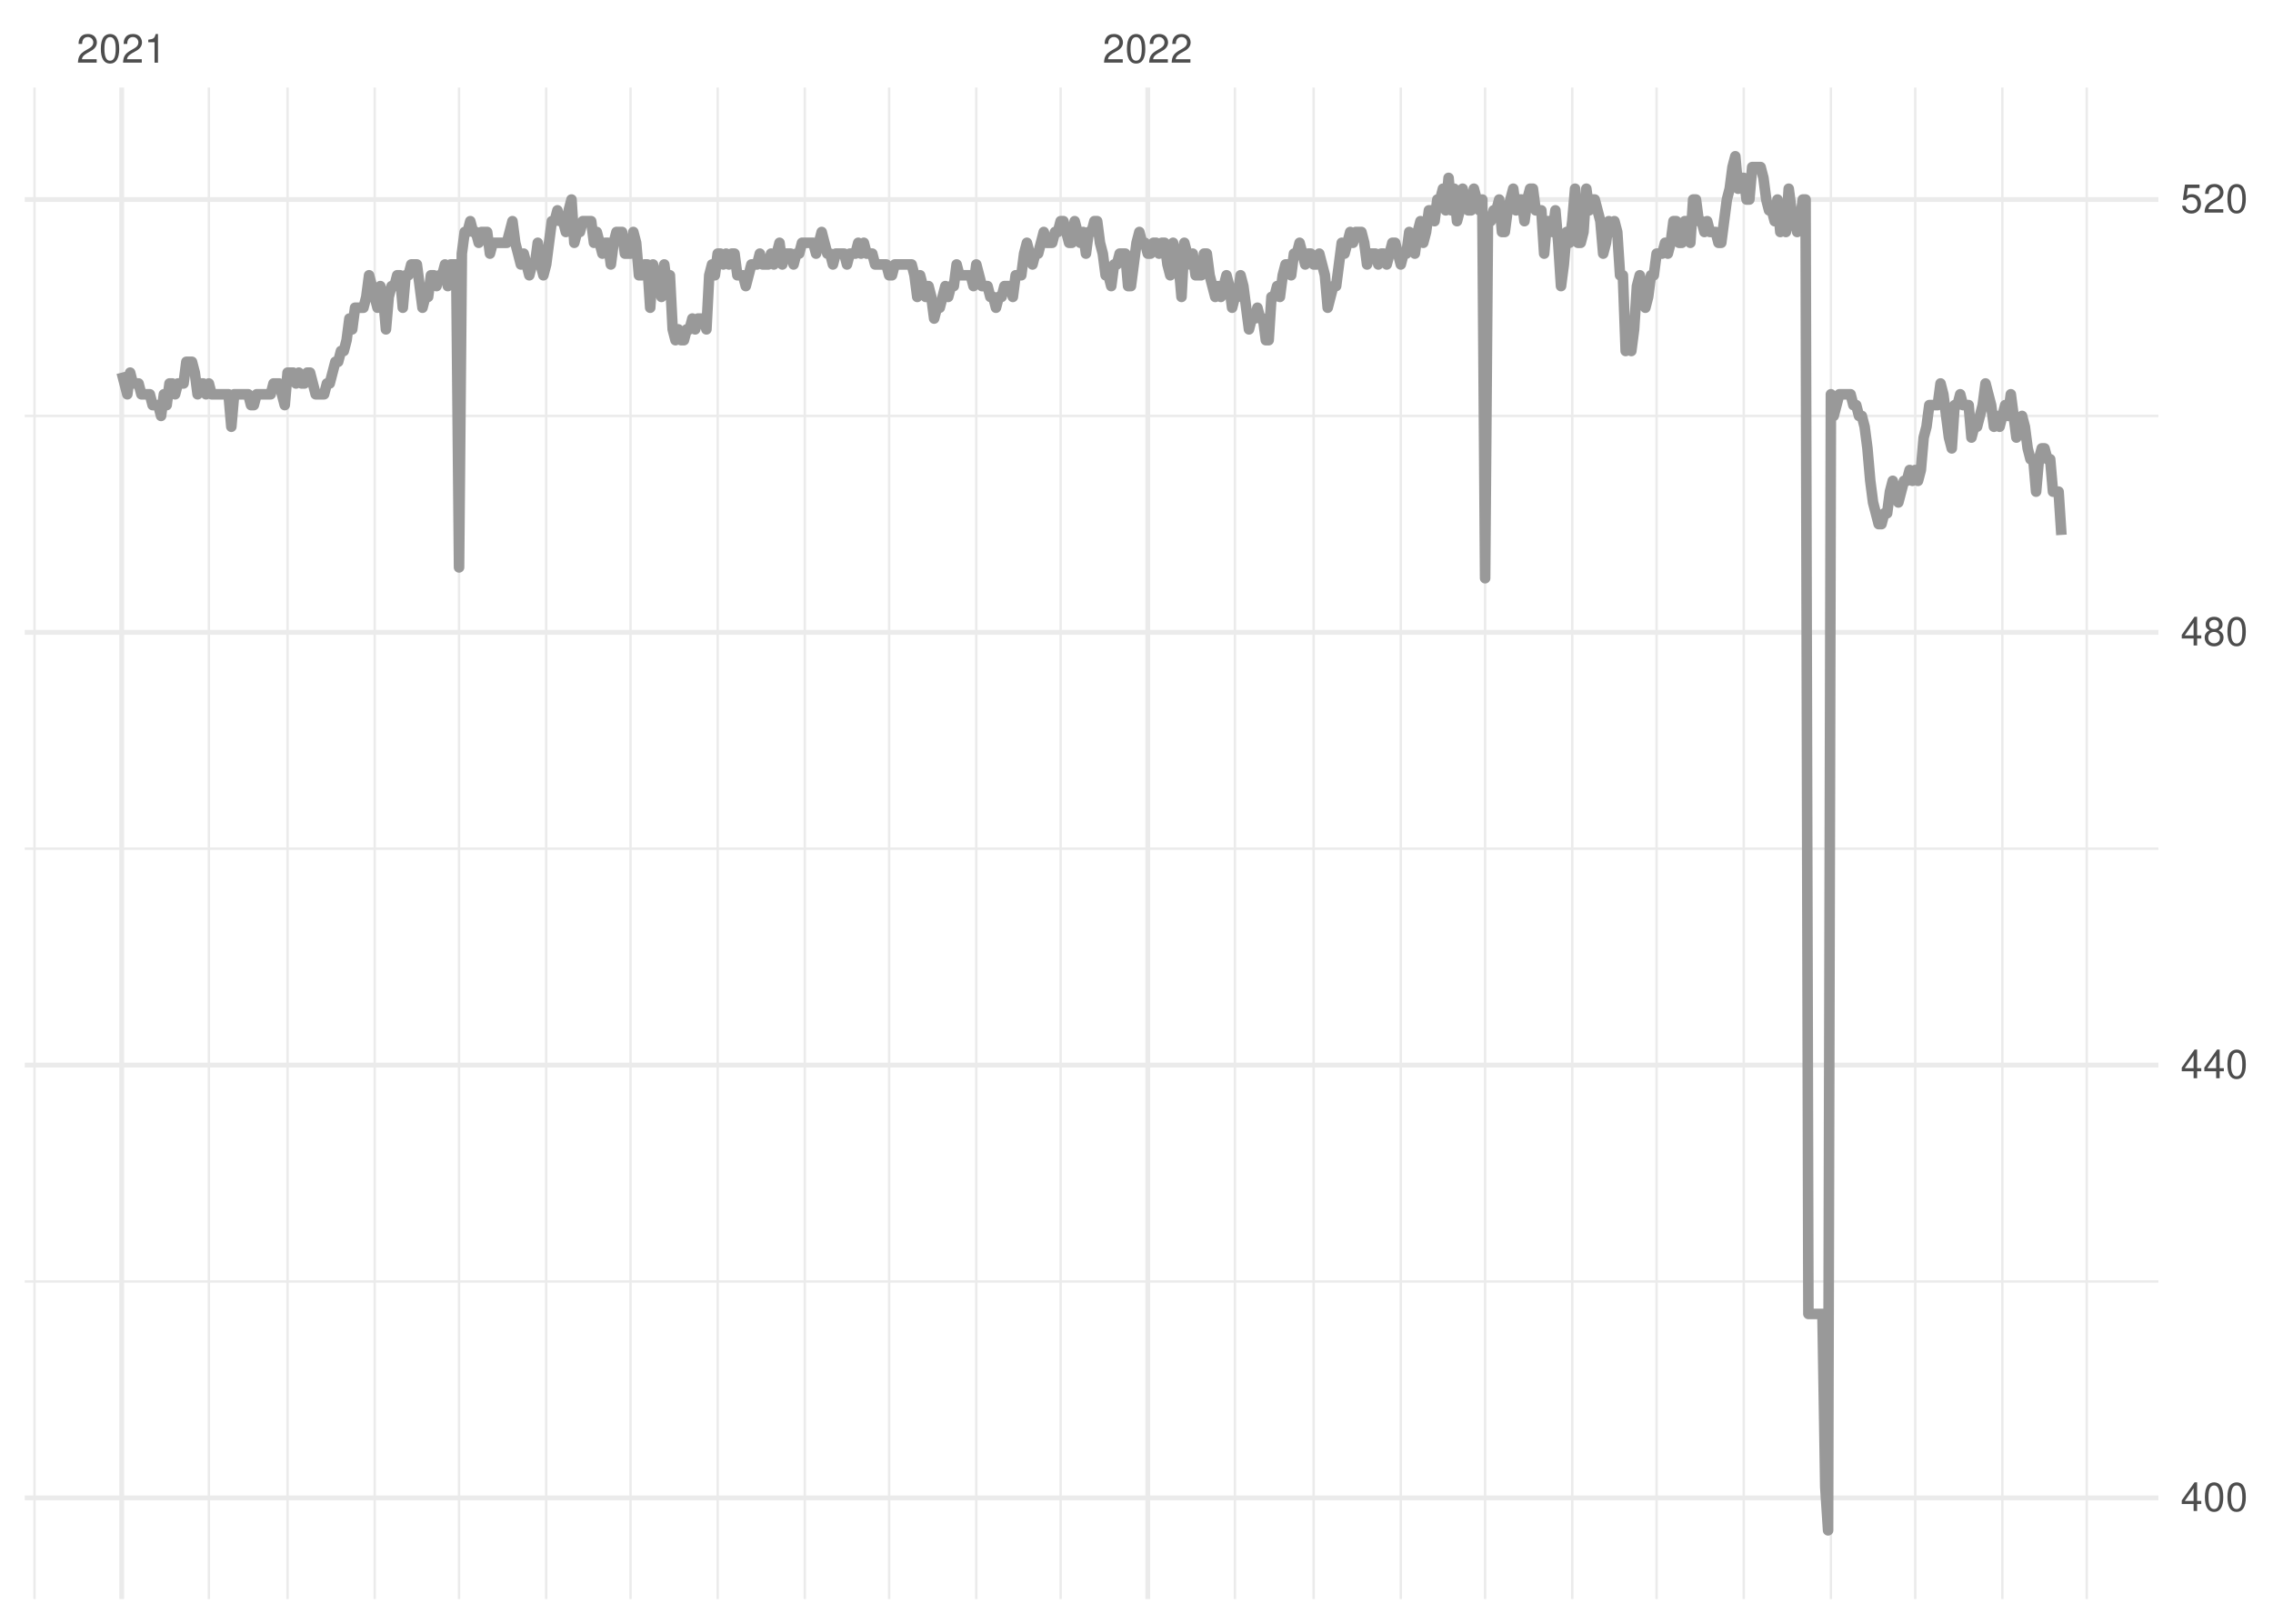 <?xml version="1.0" encoding="UTF-8"?>
<svg xmlns="http://www.w3.org/2000/svg" xmlns:xlink="http://www.w3.org/1999/xlink" width="504pt" height="360pt" viewBox="0 0 504 360" version="1.1">
<defs>
<g>
<symbol overflow="visible" id="glyph0-0">
<path style="stroke:none;" d=""/>
</symbol>
<symbol overflow="visible" id="glyph0-1">
<path style="stroke:none;" d="M 4.453 -0.766 L 1.172 -0.766 C 1.25 -1.297 1.531 -1.625 2.297 -2.094 L 3.172 -2.594 C 4.047 -3.062 4.5 -3.719 4.5 -4.5 C 4.5 -5.031 4.281 -5.531 3.922 -5.875 C 3.547 -6.203 3.094 -6.359 2.5 -6.359 C 1.703 -6.359 1.125 -6.078 0.781 -5.531 C 0.547 -5.203 0.453 -4.797 0.438 -4.156 L 1.219 -4.156 C 1.234 -4.594 1.297 -4.844 1.406 -5.062 C 1.594 -5.438 2 -5.688 2.469 -5.688 C 3.172 -5.688 3.703 -5.172 3.703 -4.484 C 3.703 -3.969 3.406 -3.531 2.859 -3.219 L 2.047 -2.75 C 0.75 -2 0.375 -1.406 0.297 -0.016 L 4.453 -0.016 Z M 4.453 -0.766 "/>
</symbol>
<symbol overflow="visible" id="glyph0-2">
<path style="stroke:none;" d="M 2.422 -6.359 C 1.844 -6.359 1.312 -6.094 0.984 -5.672 C 0.578 -5.109 0.375 -4.25 0.375 -3.078 C 0.375 -0.938 1.078 0.203 2.422 0.203 C 3.734 0.203 4.453 -0.938 4.453 -3.031 C 4.453 -4.25 4.266 -5.078 3.859 -5.672 C 3.531 -6.109 3.016 -6.359 2.422 -6.359 Z M 2.422 -5.672 C 3.25 -5.672 3.672 -4.828 3.672 -3.094 C 3.672 -1.281 3.266 -0.438 2.406 -0.438 C 1.578 -0.438 1.172 -1.312 1.172 -3.062 C 1.172 -4.828 1.578 -5.672 2.422 -5.672 Z M 2.422 -5.672 "/>
</symbol>
<symbol overflow="visible" id="glyph0-3">
<path style="stroke:none;" d="M 2.281 -4.531 L 2.281 0 L 3.047 0 L 3.047 -6.359 L 2.547 -6.359 C 2.266 -5.391 2.094 -5.25 0.891 -5.094 L 0.891 -4.531 Z M 2.281 -4.531 "/>
</symbol>
<symbol overflow="visible" id="glyph0-4">
<path style="stroke:none;" d="M 2.875 -1.547 L 2.875 0 L 3.656 0 L 3.656 -1.547 L 4.578 -1.547 L 4.578 -2.234 L 3.656 -2.234 L 3.656 -6.359 L 3.078 -6.359 L 0.25 -2.359 L 0.25 -1.547 Z M 2.875 -2.234 L 0.922 -2.234 L 2.875 -5.047 Z M 2.875 -2.234 "/>
</symbol>
<symbol overflow="visible" id="glyph0-5">
<path style="stroke:none;" d="M 3.438 -3.359 C 4.094 -3.75 4.297 -4.062 4.297 -4.656 C 4.297 -5.672 3.531 -6.359 2.422 -6.359 C 1.312 -6.359 0.547 -5.672 0.547 -4.672 C 0.547 -4.062 0.75 -3.75 1.391 -3.359 C 0.672 -2.984 0.328 -2.469 0.328 -1.766 C 0.328 -0.609 1.172 0.203 2.422 0.203 C 3.656 0.203 4.516 -0.609 4.516 -1.766 C 4.516 -2.469 4.156 -2.984 3.438 -3.359 Z M 2.422 -5.672 C 3.078 -5.672 3.5 -5.281 3.5 -4.641 C 3.5 -4.047 3.062 -3.656 2.422 -3.656 C 1.766 -3.656 1.344 -4.047 1.344 -4.656 C 1.344 -5.281 1.766 -5.672 2.422 -5.672 Z M 2.422 -3 C 3.188 -3 3.719 -2.484 3.719 -1.75 C 3.719 -0.984 3.203 -0.484 2.406 -0.484 C 1.641 -0.484 1.125 -1 1.125 -1.734 C 1.125 -2.5 1.641 -3 2.422 -3 Z M 2.422 -3 "/>
</symbol>
<symbol overflow="visible" id="glyph0-6">
<path style="stroke:none;" d="M 4.188 -6.234 L 0.969 -6.234 L 0.5 -2.844 L 1.219 -2.844 C 1.578 -3.266 1.875 -3.422 2.359 -3.422 C 3.203 -3.422 3.719 -2.844 3.719 -1.922 C 3.719 -1.031 3.203 -0.484 2.359 -0.484 C 1.688 -0.484 1.266 -0.828 1.078 -1.531 L 0.312 -1.531 C 0.406 -1.016 0.5 -0.781 0.688 -0.547 C 1.031 -0.078 1.672 0.203 2.375 0.203 C 3.641 0.203 4.516 -0.719 4.516 -2.031 C 4.516 -3.266 3.688 -4.109 2.5 -4.109 C 2.062 -4.109 1.703 -4 1.344 -3.734 L 1.594 -5.469 L 4.188 -5.469 Z M 4.188 -6.234 "/>
</symbol>
</g>
<clipPath id="clip1">
  <path d="M 5.48 283 L 478.59 283 L 478.59 285 L 5.48 285 Z M 5.48 283 "/>
</clipPath>
<clipPath id="clip2">
  <path d="M 5.48 187 L 478.59 187 L 478.59 189 L 5.48 189 Z M 5.48 187 "/>
</clipPath>
<clipPath id="clip3">
  <path d="M 5.48 91 L 478.59 91 L 478.59 93 L 5.48 93 Z M 5.48 91 "/>
</clipPath>
<clipPath id="clip4">
  <path d="M 7 19.41 L 8 19.41 L 8 354.52 L 7 354.52 Z M 7 19.41 "/>
</clipPath>
<clipPath id="clip5">
  <path d="M 46 19.41 L 47 19.41 L 47 354.52 L 46 354.52 Z M 46 19.41 "/>
</clipPath>
<clipPath id="clip6">
  <path d="M 63 19.41 L 65 19.41 L 65 354.52 L 63 354.52 Z M 63 19.41 "/>
</clipPath>
<clipPath id="clip7">
  <path d="M 82 19.41 L 84 19.41 L 84 354.52 L 82 354.52 Z M 82 19.41 "/>
</clipPath>
<clipPath id="clip8">
  <path d="M 101 19.41 L 103 19.41 L 103 354.52 L 101 354.52 Z M 101 19.41 "/>
</clipPath>
<clipPath id="clip9">
  <path d="M 120 19.41 L 122 19.41 L 122 354.52 L 120 354.52 Z M 120 19.41 "/>
</clipPath>
<clipPath id="clip10">
  <path d="M 139 19.41 L 141 19.41 L 141 354.52 L 139 354.52 Z M 139 19.41 "/>
</clipPath>
<clipPath id="clip11">
  <path d="M 158 19.41 L 160 19.41 L 160 354.52 L 158 354.52 Z M 158 19.41 "/>
</clipPath>
<clipPath id="clip12">
  <path d="M 178 19.41 L 179 19.41 L 179 354.52 L 178 354.52 Z M 178 19.41 "/>
</clipPath>
<clipPath id="clip13">
  <path d="M 196 19.41 L 198 19.41 L 198 354.52 L 196 354.52 Z M 196 19.41 "/>
</clipPath>
<clipPath id="clip14">
  <path d="M 216 19.41 L 217 19.41 L 217 354.52 L 216 354.52 Z M 216 19.41 "/>
</clipPath>
<clipPath id="clip15">
  <path d="M 234 19.41 L 236 19.41 L 236 354.52 L 234 354.52 Z M 234 19.41 "/>
</clipPath>
<clipPath id="clip16">
  <path d="M 273 19.41 L 275 19.41 L 275 354.52 L 273 354.52 Z M 273 19.41 "/>
</clipPath>
<clipPath id="clip17">
  <path d="M 291 19.41 L 292 19.41 L 292 354.52 L 291 354.52 Z M 291 19.41 "/>
</clipPath>
<clipPath id="clip18">
  <path d="M 310 19.41 L 311 19.41 L 311 354.52 L 310 354.52 Z M 310 19.41 "/>
</clipPath>
<clipPath id="clip19">
  <path d="M 329 19.41 L 330 19.41 L 330 354.52 L 329 354.52 Z M 329 19.41 "/>
</clipPath>
<clipPath id="clip20">
  <path d="M 348 19.41 L 349 19.41 L 349 354.52 L 348 354.52 Z M 348 19.41 "/>
</clipPath>
<clipPath id="clip21">
  <path d="M 367 19.41 L 368 19.41 L 368 354.52 L 367 354.52 Z M 367 19.41 "/>
</clipPath>
<clipPath id="clip22">
  <path d="M 386 19.41 L 387 19.41 L 387 354.52 L 386 354.52 Z M 386 19.41 "/>
</clipPath>
<clipPath id="clip23">
  <path d="M 405 19.41 L 407 19.41 L 407 354.52 L 405 354.52 Z M 405 19.41 "/>
</clipPath>
<clipPath id="clip24">
  <path d="M 424 19.41 L 425 19.41 L 425 354.52 L 424 354.52 Z M 424 19.41 "/>
</clipPath>
<clipPath id="clip25">
  <path d="M 443 19.41 L 445 19.41 L 445 354.52 L 443 354.52 Z M 443 19.41 "/>
</clipPath>
<clipPath id="clip26">
  <path d="M 462 19.41 L 463 19.41 L 463 354.52 L 462 354.52 Z M 462 19.41 "/>
</clipPath>
<clipPath id="clip27">
  <path d="M 5.48 331 L 478.59 331 L 478.59 333 L 5.48 333 Z M 5.48 331 "/>
</clipPath>
<clipPath id="clip28">
  <path d="M 5.48 235 L 478.59 235 L 478.59 237 L 5.48 237 Z M 5.48 235 "/>
</clipPath>
<clipPath id="clip29">
  <path d="M 5.48 139 L 478.59 139 L 478.59 141 L 5.48 141 Z M 5.48 139 "/>
</clipPath>
<clipPath id="clip30">
  <path d="M 5.48 43 L 478.59 43 L 478.59 45 L 5.48 45 Z M 5.48 43 "/>
</clipPath>
<clipPath id="clip31">
  <path d="M 26 19.41 L 28 19.41 L 28 354.52 L 26 354.52 Z M 26 19.41 "/>
</clipPath>
<clipPath id="clip32">
  <path d="M 253 19.41 L 256 19.41 L 256 354.52 L 253 354.52 Z M 253 19.41 "/>
</clipPath>
</defs>
<g id="surface11">
<rect x="0" y="0" width="504" height="360" style="fill:rgb(100%,100%,100%);fill-opacity:1;stroke:none;"/>
<g clip-path="url(#clip1)" clip-rule="nonzero">
<path style="fill:none;stroke-width:0.533;stroke-linecap:butt;stroke-linejoin:round;stroke:rgb(92.157%,92.157%,92.157%);stroke-opacity:1;stroke-miterlimit:10;" d="M 5.48 284.117 L 478.59 284.117 "/>
</g>
<g clip-path="url(#clip2)" clip-rule="nonzero">
<path style="fill:none;stroke-width:0.533;stroke-linecap:butt;stroke-linejoin:round;stroke:rgb(92.157%,92.157%,92.157%);stroke-opacity:1;stroke-miterlimit:10;" d="M 5.48 188.164 L 478.59 188.164 "/>
</g>
<g clip-path="url(#clip3)" clip-rule="nonzero">
<path style="fill:none;stroke-width:0.533;stroke-linecap:butt;stroke-linejoin:round;stroke:rgb(92.157%,92.157%,92.157%);stroke-opacity:1;stroke-miterlimit:10;" d="M 5.48 92.215 L 478.59 92.215 "/>
</g>
<g clip-path="url(#clip4)" clip-rule="nonzero">
<path style="fill:none;stroke-width:0.533;stroke-linecap:butt;stroke-linejoin:round;stroke:rgb(92.157%,92.157%,92.157%);stroke-opacity:1;stroke-miterlimit:10;" d="M 7.66 354.52 L 7.66 19.41 "/>
</g>
<g clip-path="url(#clip5)" clip-rule="nonzero">
<path style="fill:none;stroke-width:0.533;stroke-linecap:butt;stroke-linejoin:round;stroke:rgb(92.157%,92.157%,92.157%);stroke-opacity:1;stroke-miterlimit:10;" d="M 46.309 354.52 L 46.309 19.41 "/>
</g>
<g clip-path="url(#clip6)" clip-rule="nonzero">
<path style="fill:none;stroke-width:0.533;stroke-linecap:butt;stroke-linejoin:round;stroke:rgb(92.157%,92.157%,92.157%);stroke-opacity:1;stroke-miterlimit:10;" d="M 63.762 354.52 L 63.762 19.41 "/>
</g>
<g clip-path="url(#clip7)" clip-rule="nonzero">
<path style="fill:none;stroke-width:0.533;stroke-linecap:butt;stroke-linejoin:round;stroke:rgb(92.157%,92.157%,92.157%);stroke-opacity:1;stroke-miterlimit:10;" d="M 83.086 354.52 L 83.086 19.41 "/>
</g>
<g clip-path="url(#clip8)" clip-rule="nonzero">
<path style="fill:none;stroke-width:0.533;stroke-linecap:butt;stroke-linejoin:round;stroke:rgb(92.157%,92.157%,92.157%);stroke-opacity:1;stroke-miterlimit:10;" d="M 101.785 354.52 L 101.785 19.41 "/>
</g>
<g clip-path="url(#clip9)" clip-rule="nonzero">
<path style="fill:none;stroke-width:0.533;stroke-linecap:butt;stroke-linejoin:round;stroke:rgb(92.157%,92.157%,92.157%);stroke-opacity:1;stroke-miterlimit:10;" d="M 121.109 354.52 L 121.109 19.41 "/>
</g>
<g clip-path="url(#clip10)" clip-rule="nonzero">
<path style="fill:none;stroke-width:0.533;stroke-linecap:butt;stroke-linejoin:round;stroke:rgb(92.157%,92.157%,92.157%);stroke-opacity:1;stroke-miterlimit:10;" d="M 139.809 354.52 L 139.809 19.41 "/>
</g>
<g clip-path="url(#clip11)" clip-rule="nonzero">
<path style="fill:none;stroke-width:0.533;stroke-linecap:butt;stroke-linejoin:round;stroke:rgb(92.157%,92.157%,92.157%);stroke-opacity:1;stroke-miterlimit:10;" d="M 159.133 354.52 L 159.133 19.41 "/>
</g>
<g clip-path="url(#clip12)" clip-rule="nonzero">
<path style="fill:none;stroke-width:0.533;stroke-linecap:butt;stroke-linejoin:round;stroke:rgb(92.157%,92.157%,92.157%);stroke-opacity:1;stroke-miterlimit:10;" d="M 178.453 354.52 L 178.453 19.41 "/>
</g>
<g clip-path="url(#clip13)" clip-rule="nonzero">
<path style="fill:none;stroke-width:0.533;stroke-linecap:butt;stroke-linejoin:round;stroke:rgb(92.157%,92.157%,92.157%);stroke-opacity:1;stroke-miterlimit:10;" d="M 197.152 354.52 L 197.152 19.41 "/>
</g>
<g clip-path="url(#clip14)" clip-rule="nonzero">
<path style="fill:none;stroke-width:0.533;stroke-linecap:butt;stroke-linejoin:round;stroke:rgb(92.157%,92.157%,92.157%);stroke-opacity:1;stroke-miterlimit:10;" d="M 216.477 354.52 L 216.477 19.41 "/>
</g>
<g clip-path="url(#clip15)" clip-rule="nonzero">
<path style="fill:none;stroke-width:0.533;stroke-linecap:butt;stroke-linejoin:round;stroke:rgb(92.157%,92.157%,92.157%);stroke-opacity:1;stroke-miterlimit:10;" d="M 235.176 354.52 L 235.176 19.41 "/>
</g>
<g clip-path="url(#clip16)" clip-rule="nonzero">
<path style="fill:none;stroke-width:0.533;stroke-linecap:butt;stroke-linejoin:round;stroke:rgb(92.157%,92.157%,92.157%);stroke-opacity:1;stroke-miterlimit:10;" d="M 273.824 354.52 L 273.824 19.41 "/>
</g>
<g clip-path="url(#clip17)" clip-rule="nonzero">
<path style="fill:none;stroke-width:0.533;stroke-linecap:butt;stroke-linejoin:round;stroke:rgb(92.157%,92.157%,92.157%);stroke-opacity:1;stroke-miterlimit:10;" d="M 291.277 354.52 L 291.277 19.41 "/>
</g>
<g clip-path="url(#clip18)" clip-rule="nonzero">
<path style="fill:none;stroke-width:0.533;stroke-linecap:butt;stroke-linejoin:round;stroke:rgb(92.157%,92.157%,92.157%);stroke-opacity:1;stroke-miterlimit:10;" d="M 310.602 354.52 L 310.602 19.41 "/>
</g>
<g clip-path="url(#clip19)" clip-rule="nonzero">
<path style="fill:none;stroke-width:0.533;stroke-linecap:butt;stroke-linejoin:round;stroke:rgb(92.157%,92.157%,92.157%);stroke-opacity:1;stroke-miterlimit:10;" d="M 329.301 354.52 L 329.301 19.41 "/>
</g>
<g clip-path="url(#clip20)" clip-rule="nonzero">
<path style="fill:none;stroke-width:0.533;stroke-linecap:butt;stroke-linejoin:round;stroke:rgb(92.157%,92.157%,92.157%);stroke-opacity:1;stroke-miterlimit:10;" d="M 348.625 354.52 L 348.625 19.41 "/>
</g>
<g clip-path="url(#clip21)" clip-rule="nonzero">
<path style="fill:none;stroke-width:0.533;stroke-linecap:butt;stroke-linejoin:round;stroke:rgb(92.157%,92.157%,92.157%);stroke-opacity:1;stroke-miterlimit:10;" d="M 367.324 354.52 L 367.324 19.41 "/>
</g>
<g clip-path="url(#clip22)" clip-rule="nonzero">
<path style="fill:none;stroke-width:0.533;stroke-linecap:butt;stroke-linejoin:round;stroke:rgb(92.157%,92.157%,92.157%);stroke-opacity:1;stroke-miterlimit:10;" d="M 386.648 354.52 L 386.648 19.41 "/>
</g>
<g clip-path="url(#clip23)" clip-rule="nonzero">
<path style="fill:none;stroke-width:0.533;stroke-linecap:butt;stroke-linejoin:round;stroke:rgb(92.157%,92.157%,92.157%);stroke-opacity:1;stroke-miterlimit:10;" d="M 405.973 354.52 L 405.973 19.41 "/>
</g>
<g clip-path="url(#clip24)" clip-rule="nonzero">
<path style="fill:none;stroke-width:0.533;stroke-linecap:butt;stroke-linejoin:round;stroke:rgb(92.157%,92.157%,92.157%);stroke-opacity:1;stroke-miterlimit:10;" d="M 424.672 354.52 L 424.672 19.41 "/>
</g>
<g clip-path="url(#clip25)" clip-rule="nonzero">
<path style="fill:none;stroke-width:0.533;stroke-linecap:butt;stroke-linejoin:round;stroke:rgb(92.157%,92.157%,92.157%);stroke-opacity:1;stroke-miterlimit:10;" d="M 443.992 354.52 L 443.992 19.41 "/>
</g>
<g clip-path="url(#clip26)" clip-rule="nonzero">
<path style="fill:none;stroke-width:0.533;stroke-linecap:butt;stroke-linejoin:round;stroke:rgb(92.157%,92.157%,92.157%);stroke-opacity:1;stroke-miterlimit:10;" d="M 462.695 354.52 L 462.695 19.41 "/>
</g>
<g clip-path="url(#clip27)" clip-rule="nonzero">
<path style="fill:none;stroke-width:1.067;stroke-linecap:butt;stroke-linejoin:round;stroke:rgb(92.157%,92.157%,92.157%);stroke-opacity:1;stroke-miterlimit:10;" d="M 5.48 332.094 L 478.59 332.094 "/>
</g>
<g clip-path="url(#clip28)" clip-rule="nonzero">
<path style="fill:none;stroke-width:1.067;stroke-linecap:butt;stroke-linejoin:round;stroke:rgb(92.157%,92.157%,92.157%);stroke-opacity:1;stroke-miterlimit:10;" d="M 5.48 236.141 L 478.59 236.141 "/>
</g>
<g clip-path="url(#clip29)" clip-rule="nonzero">
<path style="fill:none;stroke-width:1.067;stroke-linecap:butt;stroke-linejoin:round;stroke:rgb(92.157%,92.157%,92.157%);stroke-opacity:1;stroke-miterlimit:10;" d="M 5.48 140.191 L 478.59 140.191 "/>
</g>
<g clip-path="url(#clip30)" clip-rule="nonzero">
<path style="fill:none;stroke-width:1.067;stroke-linecap:butt;stroke-linejoin:round;stroke:rgb(92.157%,92.157%,92.157%);stroke-opacity:1;stroke-miterlimit:10;" d="M 5.48 44.238 L 478.59 44.238 "/>
</g>
<g clip-path="url(#clip31)" clip-rule="nonzero">
<path style="fill:none;stroke-width:1.067;stroke-linecap:butt;stroke-linejoin:round;stroke:rgb(92.157%,92.157%,92.157%);stroke-opacity:1;stroke-miterlimit:10;" d="M 26.984 354.52 L 26.984 19.41 "/>
</g>
<g clip-path="url(#clip32)" clip-rule="nonzero">
<path style="fill:none;stroke-width:1.067;stroke-linecap:butt;stroke-linejoin:round;stroke:rgb(92.157%,92.157%,92.157%);stroke-opacity:1;stroke-miterlimit:10;" d="M 254.5 354.52 L 254.5 19.41 "/>
</g>
<path style="fill:none;stroke-width:2.347;stroke-linecap:butt;stroke-linejoin:round;stroke:rgb(60%,60%,60%);stroke-opacity:1;stroke-miterlimit:10;" d="M 26.984 82.617 L 27.609 85.02 L 28.23 87.418 L 28.855 82.617 L 29.477 85.02 L 30.723 85.02 L 31.348 87.418 L 33.219 87.418 L 33.84 89.816 L 35.086 89.816 L 35.711 92.215 L 36.336 87.418 L 36.957 89.816 L 37.582 85.02 L 38.203 85.02 L 38.828 87.418 L 39.449 85.02 L 40.699 85.02 L 41.32 80.219 L 42.566 80.219 L 43.191 82.617 L 43.812 87.418 L 44.438 85.02 L 45.062 85.02 L 45.684 87.418 L 46.309 85.02 L 46.93 87.418 L 50.672 87.418 L 51.293 94.613 L 51.918 87.418 L 55.035 87.418 L 55.656 89.816 L 56.281 89.816 L 56.906 87.418 L 60.02 87.418 L 60.645 85.02 L 61.891 85.02 L 62.516 87.418 L 63.137 89.816 L 63.762 82.617 L 65.008 82.617 L 65.633 85.02 L 66.254 82.617 L 66.879 85.02 L 67.5 85.02 L 68.125 82.617 L 68.746 82.617 L 69.371 85.02 L 69.996 87.418 L 71.863 87.418 L 72.488 85.02 L 73.109 85.02 L 73.734 82.617 L 74.359 80.219 L 74.98 80.219 L 75.605 77.82 L 76.227 77.82 L 76.852 75.422 L 77.473 70.625 L 78.098 73.023 L 78.723 68.227 L 80.59 68.227 L 81.215 65.828 L 81.836 61.031 L 83.086 65.828 L 83.707 68.227 L 84.332 63.43 L 84.953 65.828 L 85.578 73.023 L 86.199 65.828 L 86.824 63.43 L 87.449 63.43 L 88.07 61.031 L 88.695 61.031 L 89.316 68.227 L 89.941 61.031 L 90.562 61.031 L 91.188 58.633 L 92.434 58.633 L 93.059 63.43 L 93.68 68.227 L 94.305 65.828 L 94.926 65.828 L 95.551 61.031 L 96.176 61.031 L 96.797 63.43 L 97.422 61.031 L 98.043 61.031 L 98.668 58.633 L 99.293 63.43 L 99.914 58.633 L 101.16 58.633 L 101.785 125.797 L 102.406 56.23 L 103.031 51.434 L 103.656 51.434 L 104.277 49.035 L 104.902 51.434 L 105.523 51.434 L 106.148 53.832 L 106.77 51.434 L 108.02 51.434 L 108.641 56.23 L 109.266 53.832 L 112.383 53.832 L 113.004 51.434 L 113.629 49.035 L 114.25 53.832 L 114.875 56.23 L 115.496 58.633 L 116.121 56.23 L 116.746 58.633 L 117.367 61.031 L 117.992 58.633 L 118.613 58.633 L 119.238 53.832 L 119.859 58.633 L 120.484 61.031 L 121.109 58.633 L 121.73 53.832 L 122.355 49.035 L 122.977 49.035 L 123.602 46.637 L 124.223 49.035 L 124.848 49.035 L 125.473 51.434 L 126.094 46.637 L 126.719 44.238 L 127.34 53.832 L 127.965 51.434 L 128.586 51.434 L 129.211 49.035 L 131.082 49.035 L 131.703 53.832 L 132.328 51.434 L 132.949 53.832 L 133.574 56.23 L 134.199 53.832 L 134.82 53.832 L 135.445 58.633 L 136.066 53.832 L 136.691 51.434 L 137.938 51.434 L 138.562 56.23 L 139.809 56.23 L 140.43 51.434 L 141.055 53.832 L 141.676 61.031 L 142.301 61.031 L 142.926 58.633 L 143.547 58.633 L 144.172 68.227 L 144.793 58.633 L 145.418 61.031 L 146.039 61.031 L 146.664 65.828 L 147.289 58.633 L 147.91 63.43 L 148.535 61.031 L 149.156 73.023 L 149.781 75.422 L 150.406 73.023 L 151.027 75.422 L 151.652 75.422 L 152.273 73.023 L 152.898 73.023 L 153.52 70.625 L 154.145 73.023 L 154.77 70.625 L 156.016 70.625 L 156.637 73.023 L 157.262 61.031 L 157.883 58.633 L 158.508 61.031 L 159.133 56.23 L 159.754 56.23 L 160.379 58.633 L 161 56.23 L 161.625 58.633 L 162.246 56.23 L 162.871 56.23 L 163.496 61.031 L 164.742 61.031 L 165.363 63.43 L 165.988 61.031 L 166.609 58.633 L 167.859 58.633 L 168.48 56.23 L 169.105 58.633 L 170.352 58.633 L 170.973 56.23 L 171.598 58.633 L 172.223 56.23 L 172.844 53.832 L 173.469 58.633 L 174.09 56.23 L 175.336 56.23 L 175.961 58.633 L 176.586 56.23 L 177.207 56.23 L 177.832 53.832 L 180.324 53.832 L 180.949 56.23 L 181.57 53.832 L 182.195 51.434 L 182.816 53.832 L 183.441 56.23 L 184.062 56.23 L 184.688 58.633 L 185.312 56.23 L 187.18 56.23 L 187.805 58.633 L 188.426 56.23 L 189.676 56.23 L 190.297 53.832 L 190.922 56.23 L 191.543 53.832 L 192.168 56.23 L 193.414 56.23 L 194.039 58.633 L 196.531 58.633 L 197.152 61.031 L 197.777 61.031 L 198.402 58.633 L 202.141 58.633 L 202.766 61.031 L 203.387 65.828 L 204.012 61.031 L 204.633 63.43 L 205.258 65.828 L 205.883 63.43 L 206.504 65.828 L 207.129 70.625 L 207.75 68.227 L 208.375 68.227 L 208.996 65.828 L 209.621 63.43 L 210.246 65.828 L 210.867 63.43 L 211.492 63.43 L 212.113 58.633 L 212.738 61.031 L 215.23 61.031 L 215.855 63.43 L 216.477 58.633 L 217.102 61.031 L 217.723 63.43 L 218.973 63.43 L 219.594 65.828 L 220.219 65.828 L 220.84 68.227 L 221.465 65.828 L 222.086 65.828 L 222.711 63.43 L 223.957 63.43 L 224.582 65.828 L 225.203 61.031 L 226.449 61.031 L 227.074 56.23 L 227.699 53.832 L 228.32 56.23 L 228.945 58.633 L 229.566 56.23 L 230.191 56.23 L 230.812 53.832 L 231.438 51.434 L 232.062 53.832 L 233.309 53.832 L 233.93 51.434 L 234.555 51.434 L 235.176 49.035 L 235.801 49.035 L 236.426 51.434 L 237.047 53.832 L 237.672 53.832 L 238.293 49.035 L 238.918 51.434 L 239.539 53.832 L 240.164 51.434 L 240.789 56.23 L 241.41 51.434 L 242.035 51.434 L 242.656 49.035 L 243.281 49.035 L 243.902 53.832 L 244.527 56.23 L 245.152 61.031 L 245.773 61.031 L 246.398 63.43 L 247.02 58.633 L 247.645 58.633 L 248.266 56.23 L 249.516 56.23 L 250.137 63.43 L 250.762 63.43 L 251.383 58.633 L 252.008 53.832 L 252.633 51.434 L 253.254 53.832 L 253.879 53.832 L 254.5 56.23 L 255.125 56.23 L 255.746 53.832 L 256.371 53.832 L 256.996 56.23 L 257.617 53.832 L 258.242 53.832 L 258.863 58.633 L 259.488 61.031 L 260.109 53.832 L 260.734 56.23 L 261.359 58.633 L 261.98 65.828 L 262.605 53.832 L 263.227 56.23 L 263.852 58.633 L 264.473 56.23 L 265.098 61.031 L 266.344 61.031 L 266.969 56.23 L 267.59 56.23 L 268.215 61.031 L 268.836 63.43 L 269.461 65.828 L 270.086 63.43 L 270.707 65.828 L 271.332 63.43 L 271.953 61.031 L 272.578 63.43 L 273.199 68.227 L 273.824 65.828 L 274.449 65.828 L 275.07 61.031 L 275.695 63.43 L 276.316 68.227 L 276.941 73.023 L 277.562 70.625 L 278.188 70.625 L 278.812 68.227 L 279.434 70.625 L 280.059 70.625 L 280.68 75.422 L 281.305 75.422 L 281.926 65.828 L 282.551 65.828 L 283.176 63.43 L 283.797 65.828 L 284.422 61.031 L 285.043 58.633 L 285.668 58.633 L 286.289 61.031 L 286.914 56.23 L 287.539 56.23 L 288.16 53.832 L 288.785 56.23 L 289.406 58.633 L 290.031 56.23 L 290.652 56.23 L 291.277 58.633 L 291.902 58.633 L 292.523 56.23 L 293.148 58.633 L 293.77 61.031 L 294.395 68.227 L 295.016 65.828 L 295.641 63.43 L 296.266 63.43 L 296.887 58.633 L 297.512 53.832 L 298.133 56.23 L 299.383 51.434 L 300.004 53.832 L 300.629 51.434 L 301.875 51.434 L 302.496 53.832 L 303.121 58.633 L 303.746 56.23 L 304.992 56.23 L 305.613 58.633 L 306.238 56.23 L 306.859 56.23 L 307.484 58.633 L 308.109 56.23 L 308.73 53.832 L 309.355 53.832 L 309.977 56.23 L 310.602 58.633 L 311.223 56.23 L 311.848 56.23 L 312.473 51.434 L 313.094 53.832 L 313.719 56.23 L 314.34 51.434 L 314.965 49.035 L 315.586 53.832 L 316.211 51.434 L 316.836 46.637 L 317.457 46.637 L 318.082 49.035 L 318.703 44.238 L 319.328 44.238 L 319.949 41.84 L 320.574 46.637 L 321.199 39.441 L 321.82 46.637 L 322.445 41.84 L 323.066 49.035 L 323.691 46.637 L 324.312 41.84 L 325.562 46.637 L 326.184 46.637 L 326.809 41.84 L 327.43 44.238 L 328.055 46.637 L 328.676 44.238 L 329.301 128.195 L 329.926 49.035 L 330.547 49.035 L 331.172 46.637 L 331.793 46.637 L 332.418 44.238 L 333.039 51.434 L 333.664 51.434 L 334.289 46.637 L 334.91 44.238 L 335.535 41.84 L 336.156 46.637 L 336.781 44.238 L 337.402 44.238 L 338.027 49.035 L 338.652 44.238 L 339.273 41.84 L 339.898 41.84 L 340.52 46.637 L 341.766 46.637 L 342.391 56.23 L 343.016 49.035 L 343.637 49.035 L 344.262 51.434 L 344.883 46.637 L 345.508 53.832 L 346.129 63.43 L 346.754 58.633 L 347.379 51.434 L 348 53.832 L 348.625 49.035 L 349.246 41.84 L 349.871 53.832 L 350.496 53.832 L 351.117 51.434 L 351.742 41.84 L 352.363 46.637 L 352.988 44.238 L 353.609 44.238 L 354.859 49.035 L 355.48 56.23 L 356.105 53.832 L 356.727 49.035 L 357.352 51.434 L 357.973 49.035 L 358.598 51.434 L 359.223 61.031 L 359.844 61.031 L 360.469 77.82 L 361.09 73.023 L 361.715 77.82 L 362.336 73.023 L 362.961 63.43 L 363.586 61.031 L 364.207 63.43 L 364.832 68.227 L 365.453 65.828 L 366.078 61.031 L 366.699 61.031 L 367.324 56.23 L 368.57 56.23 L 369.195 53.832 L 369.816 56.23 L 370.441 53.832 L 371.062 49.035 L 371.688 49.035 L 372.312 53.832 L 372.934 53.832 L 373.559 49.035 L 374.18 49.035 L 374.805 53.832 L 375.426 44.238 L 376.051 44.238 L 376.676 49.035 L 377.297 49.035 L 377.922 51.434 L 378.543 49.035 L 379.168 51.434 L 380.414 51.434 L 381.039 53.832 L 381.66 53.832 L 382.285 49.035 L 382.906 44.238 L 383.531 41.84 L 384.152 37.043 L 384.777 34.645 L 385.402 41.84 L 386.023 39.441 L 386.648 39.441 L 387.27 44.238 L 387.895 44.238 L 388.516 37.043 L 390.387 37.043 L 391.012 39.441 L 391.633 44.238 L 392.258 46.637 L 392.879 46.637 L 393.504 49.035 L 394.129 44.238 L 394.75 51.434 L 395.375 49.035 L 395.996 51.434 L 396.621 41.84 L 397.242 46.637 L 398.492 51.434 L 399.113 49.035 L 399.738 44.238 L 400.359 44.238 L 400.984 291.312 L 404.102 291.312 L 404.723 329.691 L 405.348 339.289 L 405.973 87.418 L 406.594 92.215 L 407.219 89.816 L 407.84 87.418 L 410.336 87.418 L 410.957 89.816 L 411.582 89.816 L 412.203 92.215 L 412.828 92.215 L 413.449 94.613 L 414.074 99.41 L 414.699 106.605 L 415.32 111.402 L 415.945 113.805 L 416.566 116.203 L 417.191 116.203 L 417.812 113.805 L 418.438 113.805 L 419.062 109.004 L 419.684 106.605 L 420.309 109.004 L 420.93 111.402 L 421.555 109.004 L 422.176 106.605 L 422.801 106.605 L 423.426 104.207 L 424.047 106.605 L 424.672 104.207 L 425.293 106.605 L 425.918 104.207 L 426.539 97.012 L 427.164 94.613 L 427.789 89.816 L 429.656 89.816 L 430.281 85.02 L 430.902 87.418 L 432.152 97.012 L 432.773 99.41 L 433.398 89.816 L 434.02 89.816 L 434.645 87.418 L 435.266 89.816 L 436.516 89.816 L 437.137 97.012 L 437.762 94.613 L 438.383 94.613 L 439.008 92.215 L 439.629 89.816 L 440.254 85.02 L 440.879 87.418 L 441.5 89.816 L 442.125 94.613 L 442.746 92.215 L 443.371 94.613 L 443.992 92.215 L 444.617 89.816 L 445.242 92.215 L 445.863 87.418 L 446.488 92.215 L 447.109 97.012 L 447.734 94.613 L 448.355 92.215 L 448.98 94.613 L 449.605 99.41 L 450.227 101.809 L 450.852 101.809 L 451.473 109.004 L 452.098 101.809 L 452.723 99.41 L 453.344 99.41 L 453.969 101.809 L 454.59 101.809 L 455.215 109.004 L 456.461 109.004 L 457.086 118.602 "/>
<g style="fill:rgb(30.196%,30.196%,30.196%);fill-opacity:1;">
  <use xlink:href="#glyph0-1" x="16.984" y="13.896"/>
  <use xlink:href="#glyph0-2" x="21.984" y="13.896"/>
  <use xlink:href="#glyph0-1" x="26.984" y="13.896"/>
  <use xlink:href="#glyph0-3" x="31.984" y="13.896"/>
</g>
<g style="fill:rgb(30.196%,30.196%,30.196%);fill-opacity:1;">
  <use xlink:href="#glyph0-1" x="244.5" y="13.896"/>
  <use xlink:href="#glyph0-2" x="249.5" y="13.896"/>
  <use xlink:href="#glyph0-1" x="254.5" y="13.896"/>
  <use xlink:href="#glyph0-1" x="259.5" y="13.896"/>
</g>
<g style="fill:rgb(30.196%,30.196%,30.196%);fill-opacity:1;">
  <use xlink:href="#glyph0-4" x="483.52" y="335.009"/>
  <use xlink:href="#glyph0-2" x="488.52" y="335.009"/>
  <use xlink:href="#glyph0-2" x="493.52" y="335.009"/>
</g>
<g style="fill:rgb(30.196%,30.196%,30.196%);fill-opacity:1;">
  <use xlink:href="#glyph0-4" x="483.52" y="239.056"/>
  <use xlink:href="#glyph0-4" x="488.52" y="239.056"/>
  <use xlink:href="#glyph0-2" x="493.52" y="239.056"/>
</g>
<g style="fill:rgb(30.196%,30.196%,30.196%);fill-opacity:1;">
  <use xlink:href="#glyph0-4" x="483.52" y="143.106"/>
  <use xlink:href="#glyph0-5" x="488.52" y="143.106"/>
  <use xlink:href="#glyph0-2" x="493.52" y="143.106"/>
</g>
<g style="fill:rgb(30.196%,30.196%,30.196%);fill-opacity:1;">
  <use xlink:href="#glyph0-6" x="483.52" y="47.153"/>
  <use xlink:href="#glyph0-1" x="488.52" y="47.153"/>
  <use xlink:href="#glyph0-2" x="493.52" y="47.153"/>
</g>
</g>
</svg>
